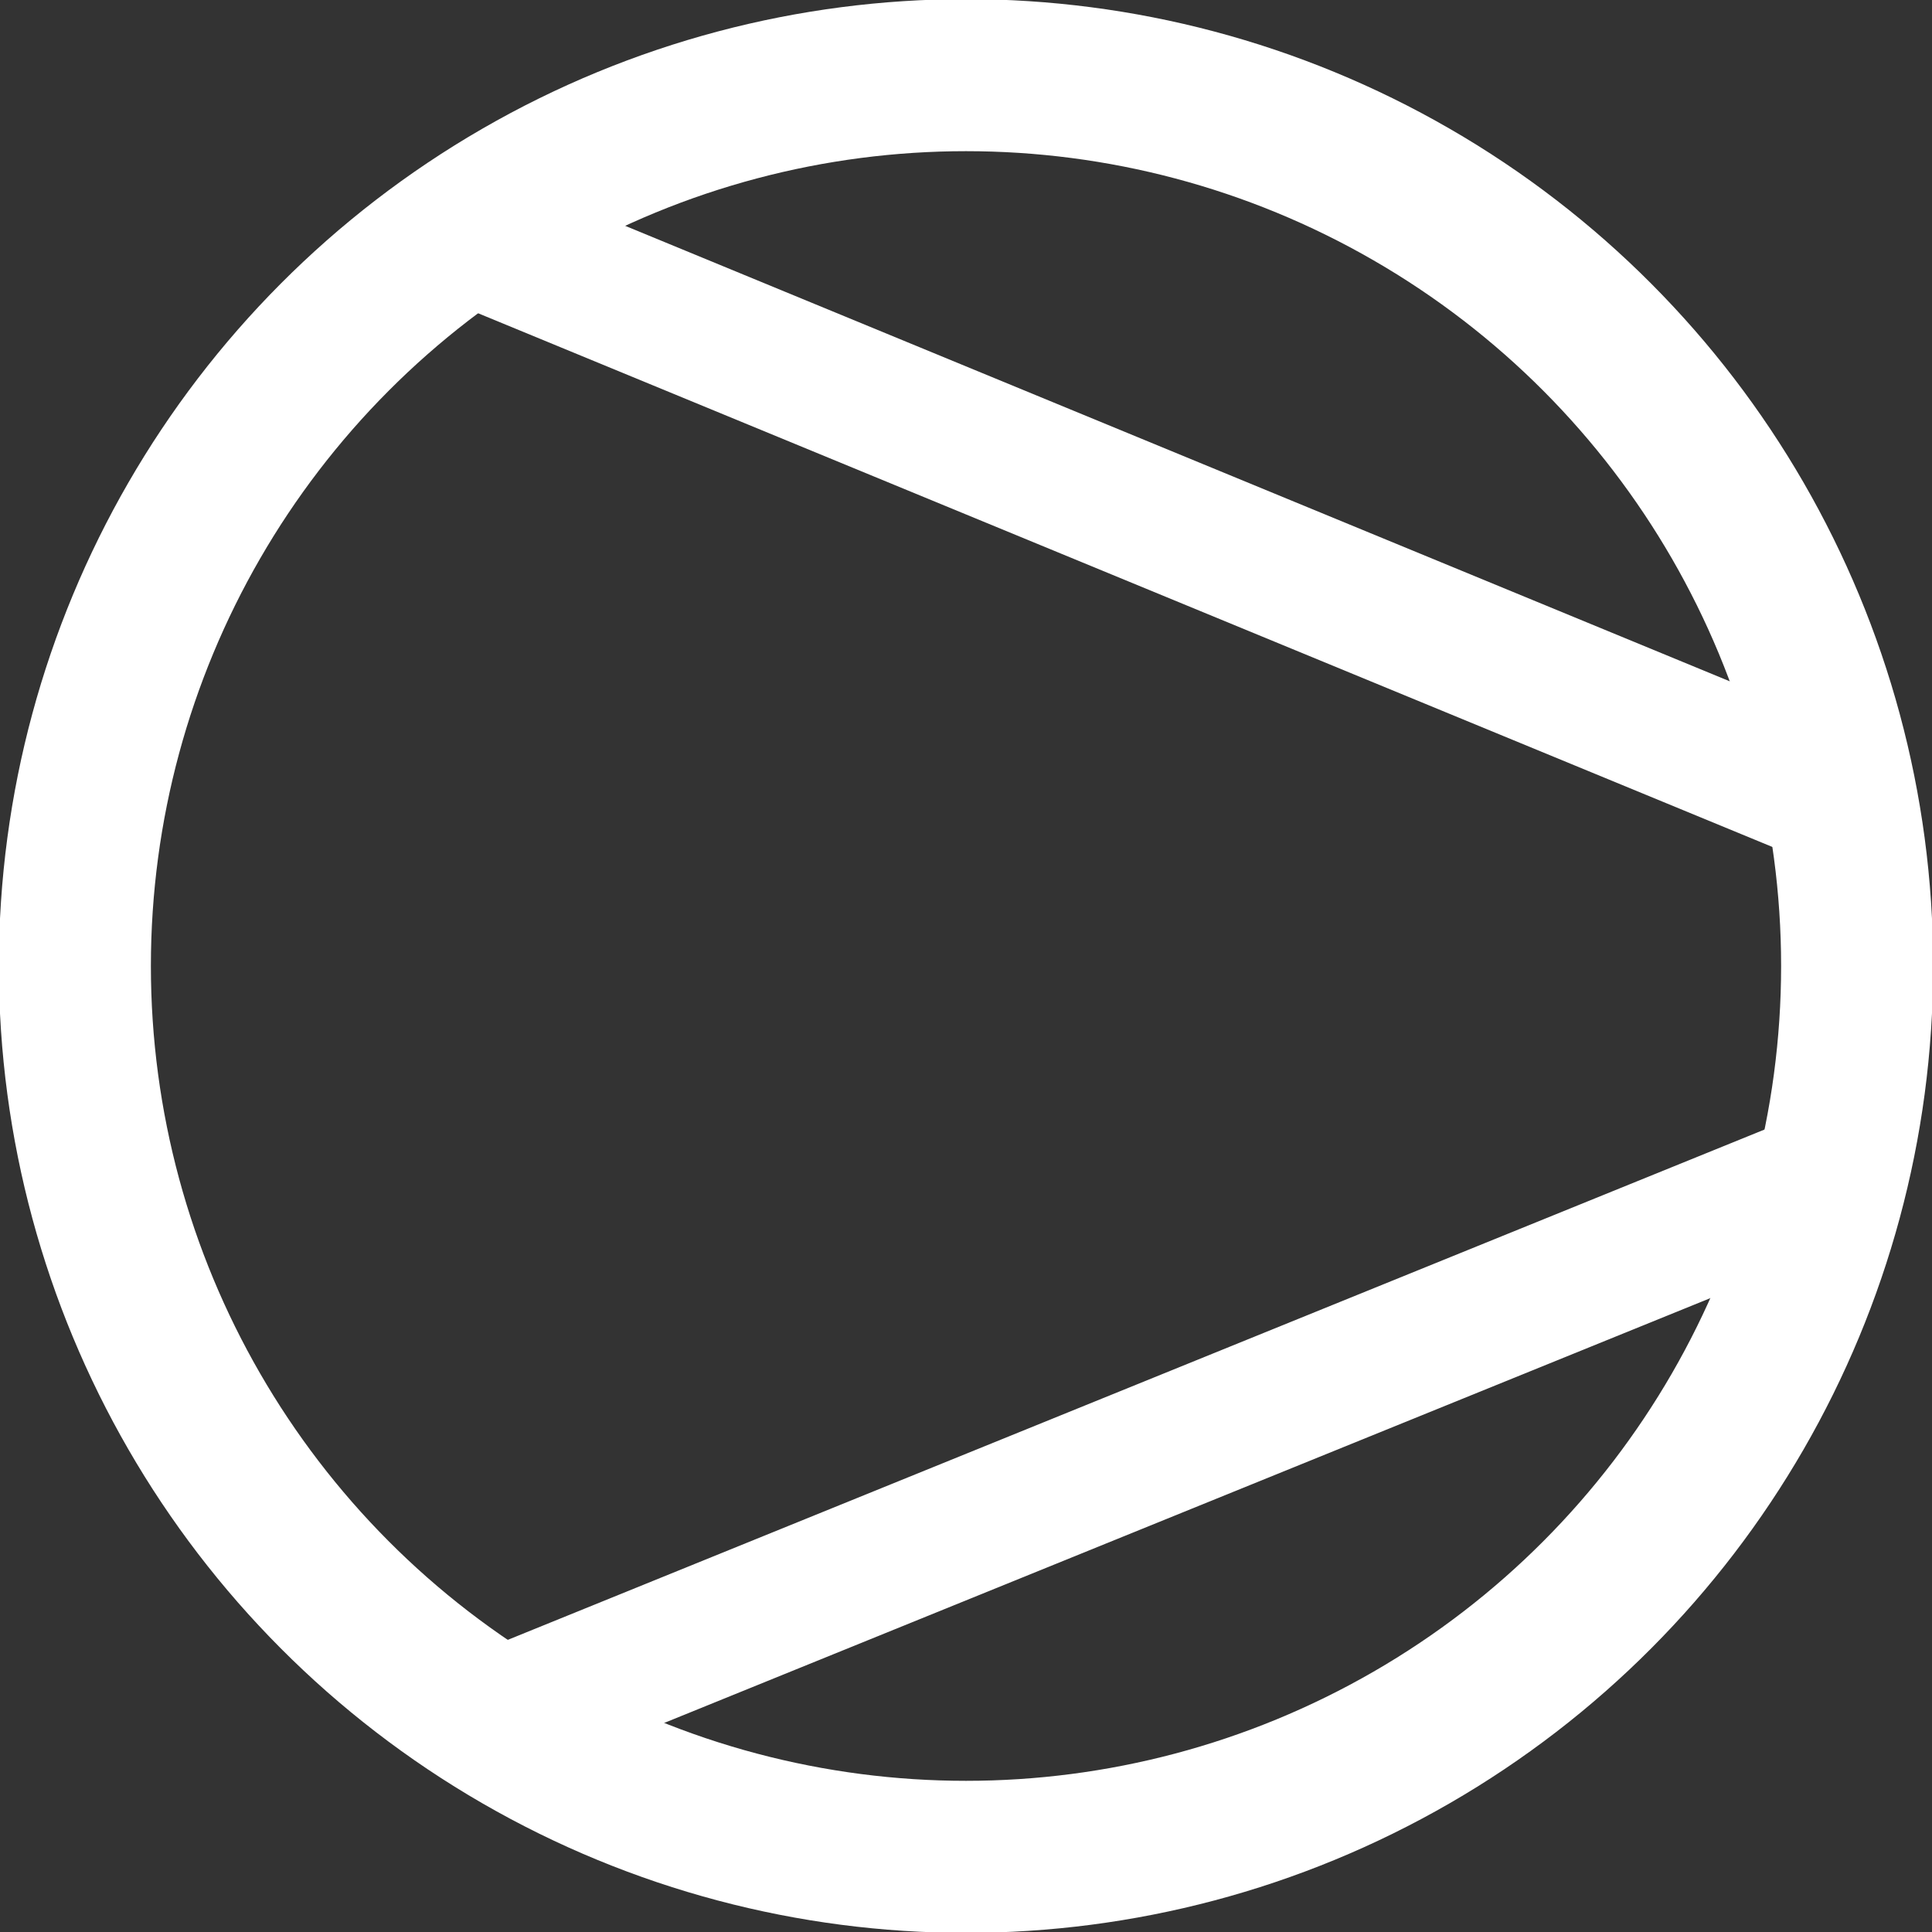 <?xml version="1.0" encoding="UTF-8" standalone="no"?>
<svg
   width="48"
   height="48"
   fill="currentColor"
   class="bi bi-binoculars"
   viewBox="0 0 20 20"
   version="1.1"
   id="svg138"
   sodipodi:docname="22_compressor.svg"
   inkscape:version="1.1 (c68e22c387, 2021-05-23)"
   xmlns:inkscape="http://www.inkscape.org/namespaces/inkscape"
   xmlns:sodipodi="http://sodipodi.sourceforge.net/DTD/sodipodi-0.dtd"
   xmlns="http://www.w3.org/2000/svg"
   xmlns:svg="http://www.w3.org/2000/svg">
  <rect x="0" y="0" width="20" height="20" fill="#333333" stroke="none"/>
  <sodipodi:namedview
     id="namedview6"
     pagecolor="#ffffff"
     bordercolor="#666666"
     borderopacity="1.0"
     inkscape:pageshadow="2"
     inkscape:pageopacity="0.0"
     inkscape:pagecheckerboard="true"
     showgrid="false"
     inkscape:zoom="8.4583335"
     inkscape:cx="4.4334974"
     inkscape:cy="14.482758"
     inkscape:window-width="1920"
     inkscape:window-height="1001"
     inkscape:window-x="-9"
     inkscape:window-y="-9"
     inkscape:window-maximized="1"
     inkscape:current-layer="text10601" />
  <defs
     id="defs142" />
  <g
     aria-label="V"
     id="text10601"
     style="font-size:19.2px;line-height:1.25;fill:#000000;stroke-width:0.4"
     transform="translate(-0.753,0.371)">
    <ellipse
       style="fill:none;fill-opacity:1;stroke:#ffffff;stroke-width:1.574;stroke-miterlimit:4;stroke-dasharray:none;stroke-opacity:1"
       id="path851"
       cx="10.753"
       cy="9.629"
       rx="9.225"
       ry="9.222" />
    <path
       style="fill:none;stroke:#ffffff;stroke-width:1.417;stroke-linecap:butt;stroke-linejoin:miter;stroke-miterlimit:4;stroke-dasharray:none;stroke-opacity:1"
       d="M 5.432,1.994 19.767,7.905"
       id="path855" />
    <path
       style="font-size:19.2px;line-height:1.25;fill:none;stroke:#ffffff;stroke-width:1.406;stroke-linecap:butt;stroke-linejoin:miter;stroke-miterlimit:4;stroke-dasharray:none;stroke-opacity:1"
       d="M 5.506,17.568 19.841,11.747"
       id="path855-8" />
  </g>
</svg>
